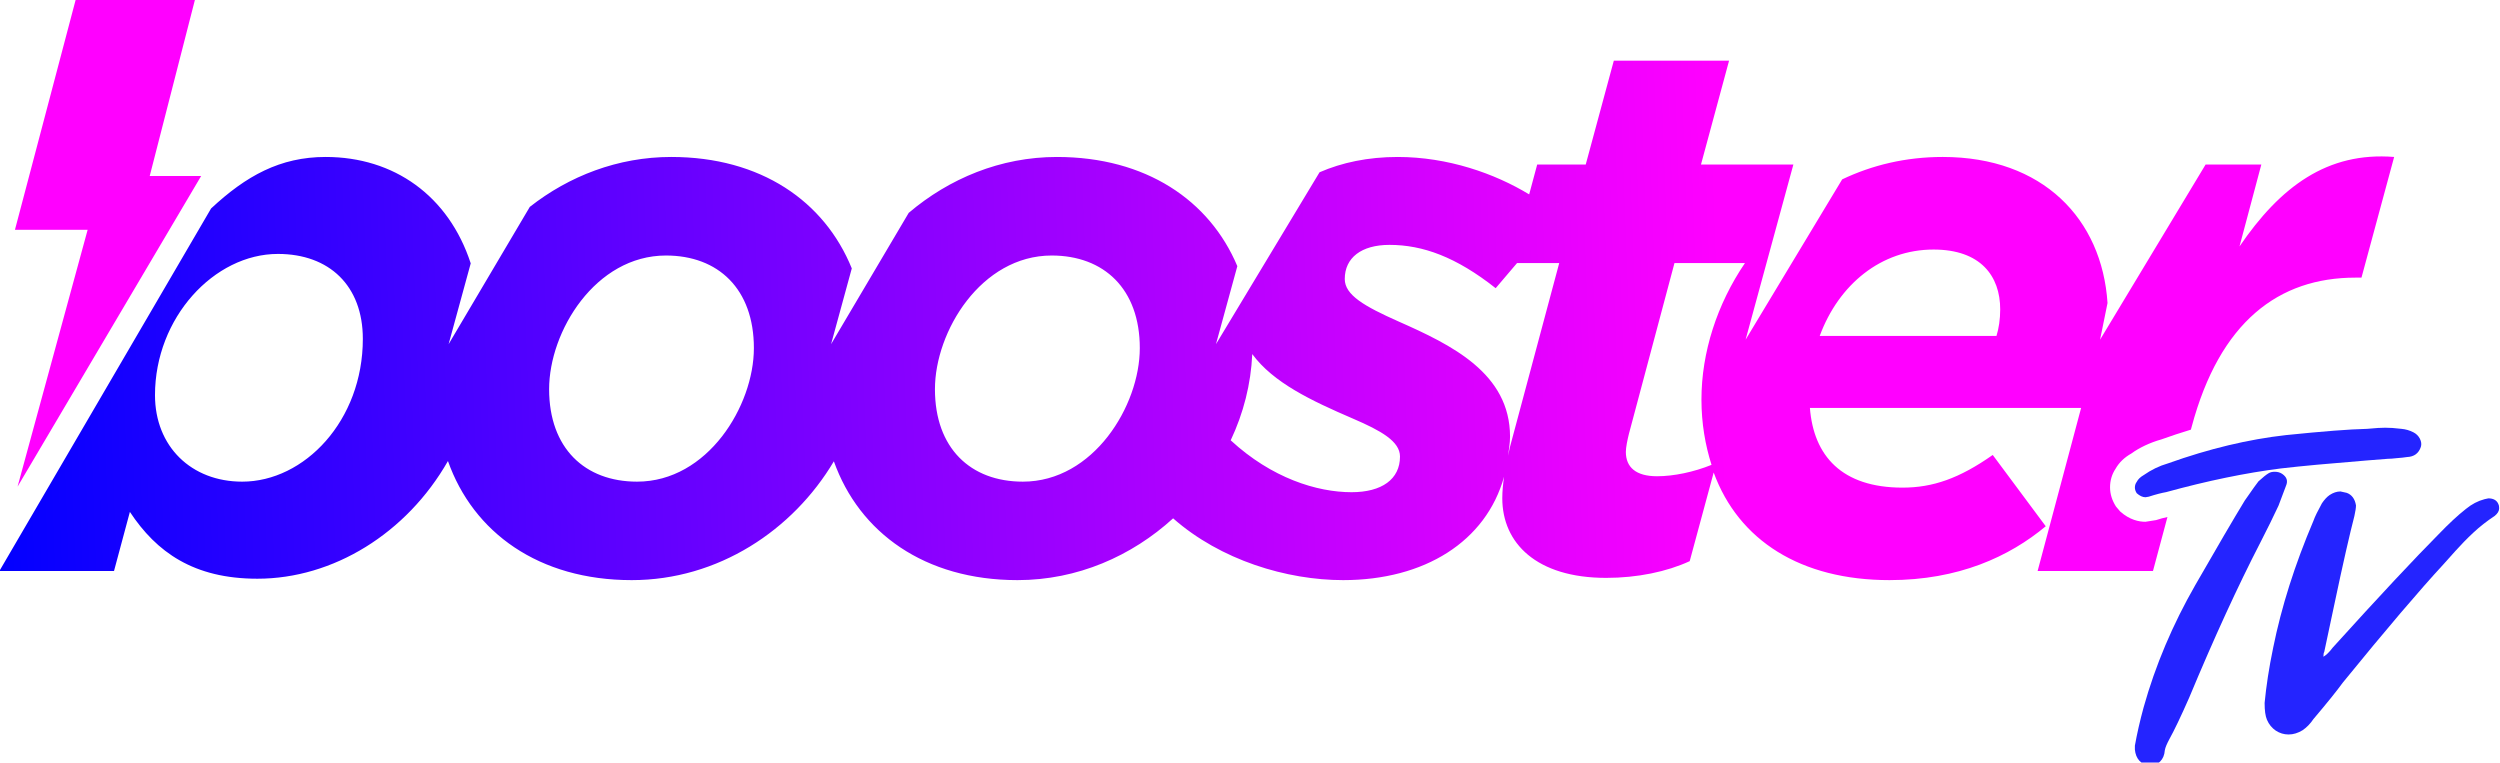 <svg width="211.67mm" height="64.561mm" version="1.1" viewBox="0 0 211.67 64.561" xmlns="http://www.w3.org/2000/svg">
 <defs>
  <clipPath id="clipPath9524">
   <path d="m248.2 432.55h30.699v13.055h-30.699z"/>
  </clipPath>
  <linearGradient id="linearGradient9514" x2="1" gradientTransform="matrix(-25.892 -1.383 1.383 -25.892 276.14 439.47)" gradientUnits="userSpaceOnUse">
   <stop stop-color="#f0f" offset="0"/>
   <stop stop-color="#f0f" offset=".28"/>
   <stop stop-color="#00f" offset="1"/>
  </linearGradient>
 </defs>
 <g transform="matrix(7.902 0 0 -7.902 17.03 14.904)">
  <path d="m0 0h-0.551l0.484 1.886h-1.278l-0.65-2.462h0.779l-0.751-2.752z" fill="#f0f"/>
 </g>
 <g transform="matrix(7.902 0 0 -7.902 -1979.2 3494.5)">
  <path d="m267.76 441.58-0.301-1.113h-0.52l-0.086-0.32c-0.369 0.224-0.871 0.401-1.408 0.401-0.319 0-0.599-0.06-0.838-0.164l-1.11-1.842 0.229 0.836c-0.297 0.706-0.981 1.17-1.933 1.17-0.605 0-1.156-0.232-1.588-0.599l-0.832-1.407 0.222 0.812c-0.292 0.719-0.974 1.194-1.935 1.194-0.571 0-1.095-0.205-1.515-0.535l-0.87-1.471 0.237 0.866c-0.237 0.725-0.823 1.14-1.555 1.14-0.487 0-0.853-0.203-1.227-0.552l-2.268-3.884h1.228l0.17 0.633c0.285-0.431 0.683-0.716 1.366-0.716 0.812 0 1.6 0.486 2.042 1.261 0.271-0.766 0.973-1.276 1.969-1.276 0.926 0 1.728 0.535 2.166 1.273 0.272-0.764 0.973-1.273 1.968-1.273 0.642 0 1.224 0.258 1.667 0.662 0.509-0.449 1.219-0.662 1.822-0.662 0.872 0 1.531 0.414 1.724 1.108-0.011-0.078-0.019-0.153-0.019-0.231 0-0.48 0.366-0.853 1.113-0.853 0.334 0 0.65 0.066 0.895 0.179l0.257 0.95c0.267-0.729 0.934-1.153 1.884-1.153 0.74 0 1.284 0.252 1.674 0.577l-0.568 0.764c-0.359-0.252-0.642-0.35-0.967-0.35-0.651 0-0.952 0.341-0.992 0.854h2.906l-0.466-1.747h1.236l0.155 0.578c-0.038-8e-3 -0.077-0.018-0.122-0.033l-0.114-0.018c-0.067 0-0.169 0.019-0.271 0.111l-0.045 0.053c-0.041 0.065-0.063 0.133-0.063 0.205 0 0.073 0.02 0.141 0.059 0.199 0.038 0.067 0.095 0.122 0.17 0.164 0.083 0.061 0.198 0.116 0.319 0.15 0.106 0.038 0.212 0.073 0.318 0.105l8e-3 0.029c0.302 1.13 0.935 1.6 1.755 1.6h0.065l0.35 1.293c-0.715 0.057-1.219-0.317-1.657-0.959l0.234 0.878h-0.597l-1.131-1.877 0.08 0.393c-0.059 0.899-0.691 1.565-1.766 1.565-0.397 0-0.758-0.088-1.077-0.24l-1.035-1.718 0.512 1.877h-0.99l0.301 1.113zm-1.112-4.03c0 0.681-0.627 0.984-1.194 1.235-0.367 0.163-0.577 0.284-0.577 0.455 0 0.228 0.178 0.366 0.479 0.366 0.358 0 0.715-0.13 1.138-0.464l0.229 0.269h0.452l-0.529-1.975c-7e-3 -0.031-0.012-0.059-0.019-0.089 8e-3 0.067 0.021 0.132 0.021 0.203m4.538 2.006c0.504 0 0.714-0.284 0.714-0.641 0-0.107-0.015-0.203-0.04-0.285h-1.894c0.204 0.553 0.659 0.926 1.22 0.926m-19.057-1.56c0 0.83 0.634 1.513 1.317 1.513 0.552 0 0.91-0.342 0.91-0.91 0-0.878-0.627-1.53-1.293-1.53-0.544 0-0.934 0.376-0.934 0.927m8.357 0.064c0 0.619 0.495 1.432 1.251 1.432 0.56 0 0.944-0.358 0.944-0.992 0-0.618-0.497-1.431-1.253-1.431-0.561 0-0.942 0.359-0.942 0.991m-4.134 0c0 0.619 0.496 1.432 1.252 1.432 0.56 0 0.942-0.358 0.942-0.992 0-0.618-0.495-1.431-1.252-1.431-0.56 0-0.942 0.359-0.942 0.991m11.537-0.672c0 0.048 0.017 0.13 0.033 0.194l0.488 1.829h0.755c-0.299-0.44-0.466-0.957-0.466-1.462 0-0.257 0.041-0.488 0.108-0.7-0.191-0.077-0.404-0.122-0.584-0.122-0.227 0-0.334 0.097-0.334 0.261m-4.234 0.124c0.137 0.29 0.217 0.604 0.231 0.924 0.225-0.306 0.629-0.498 1.08-0.692 0.3-0.129 0.503-0.243 0.503-0.406 0-0.243-0.195-0.382-0.519-0.382-0.371 0-0.856 0.151-1.295 0.556" fill="url(#linearGradient9514)"/>
 </g>
 <g transform="matrix(7.902 0 0 -7.902 -1979.2 3494.5)">
  <g clip-path="url(#clipPath9524)">
   <g transform="translate(273.39 434.08)">
    <path d="m0 0c-0.027 0.03-0.042 0.069-0.047 0.118v0.042c0.023 0.129 0.054 0.266 0.094 0.412 0.125 0.447 0.31 0.885 0.555 1.312 0.232 0.404 0.408 0.705 0.528 0.902 0.085 0.123 0.134 0.19 0.147 0.206 0.049 0.045 0.085 0.073 0.107 0.086 0.019 0.012 0.041 0.017 0.068 0.017 0.031 0 0.058-8e-3 0.08-0.023 0.049-0.034 0.063-0.075 0.04-0.128l-0.08-0.212c-0.054-0.116-0.119-0.248-0.194-0.394-0.241-0.467-0.496-1.022-0.763-1.663-0.089-0.202-0.16-0.351-0.214-0.448-0.026-0.049-0.042-0.086-0.047-0.115-4e-3 -0.053-0.021-0.092-0.05-0.121s-0.068-0.04-0.117-0.036c-0.044 0-0.08 0.015-0.107 0.045m0.067 2.822c-0.032 0-0.062 0.015-0.094 0.043-0.013 0.02-0.02 0.041-0.02 0.061 0 0.023 7e-3 0.044 0.02 0.061 0.014 0.028 0.038 0.051 0.074 0.072 0.08 0.056 0.167 0.099 0.261 0.126 0.442 0.158 0.863 0.258 1.264 0.303 0.392 0.04 0.682 0.063 0.87 0.067 0.089 9e-3 0.154 0.012 0.193 0.012 0.045 0 0.103-3e-3 0.174-0.012 0.045-4e-3 0.087-0.016 0.128-0.037 0.03-0.015 0.054-0.038 0.07-0.069 0.015-0.031 0.019-0.059 0.01-0.088-0.023-0.068-0.072-0.105-0.147-0.108-0.032-5e-3 -0.068-9e-3 -0.111-0.012-0.042-5e-3 -0.074-7e-3 -0.097-7e-3l-0.227-0.018c-0.397-0.032-0.702-0.06-0.916-0.085-0.38-0.048-0.79-0.133-1.231-0.254-0.045-8e-3 -0.107-0.023-0.187-0.049z" fill="#2424ff"/>
   </g>
   <g transform="translate(274.99 434.36)">
    <path d="m0 0c-0.05 0-0.095 0.014-0.137 0.041-0.041 0.028-0.074 0.067-0.095 0.117-0.017 0.04-0.025 0.099-0.025 0.18 0.017 0.176 0.046 0.373 0.092 0.593 0.088 0.435 0.231 0.888 0.431 1.358 0.016 0.046 0.047 0.107 0.091 0.188 0.027 0.04 0.055 0.07 0.083 0.089 0.038 0.025 0.077 0.038 0.116 0.038l0.067-0.015c0.054-0.02 0.088-0.065 0.099-0.135 0-0.024-6e-3 -0.063-0.017-0.113-0.049-0.189-0.122-0.507-0.216-0.953l-0.107-0.503c-6e-3 -9e-3 -9e-3 -0.027-9e-3 -0.052 0.028 0.016 0.062 0.047 0.1 0.098 0.503 0.556 0.882 0.96 1.136 1.216 0.105 0.109 0.202 0.2 0.29 0.269 0.062 0.051 0.128 0.086 0.2 0.105l0.041 9e-3c0.055 0 0.091-0.021 0.108-0.062 5e-3 -9e-3 8e-3 -0.024 8e-3 -0.044 0-0.03-0.016-0.057-0.049-0.083-0.083-0.055-0.16-0.115-0.228-0.179-0.07-0.065-0.133-0.131-0.191-0.195-0.059-0.066-0.102-0.113-0.129-0.144-0.254-0.275-0.614-0.697-1.078-1.267-0.066-0.091-0.171-0.221-0.315-0.391-0.033-0.049-0.072-0.09-0.117-0.12-0.049-0.03-0.099-0.045-0.149-0.045" fill="#2424ff"/>
   </g>
  </g>
 </g>
</svg>
